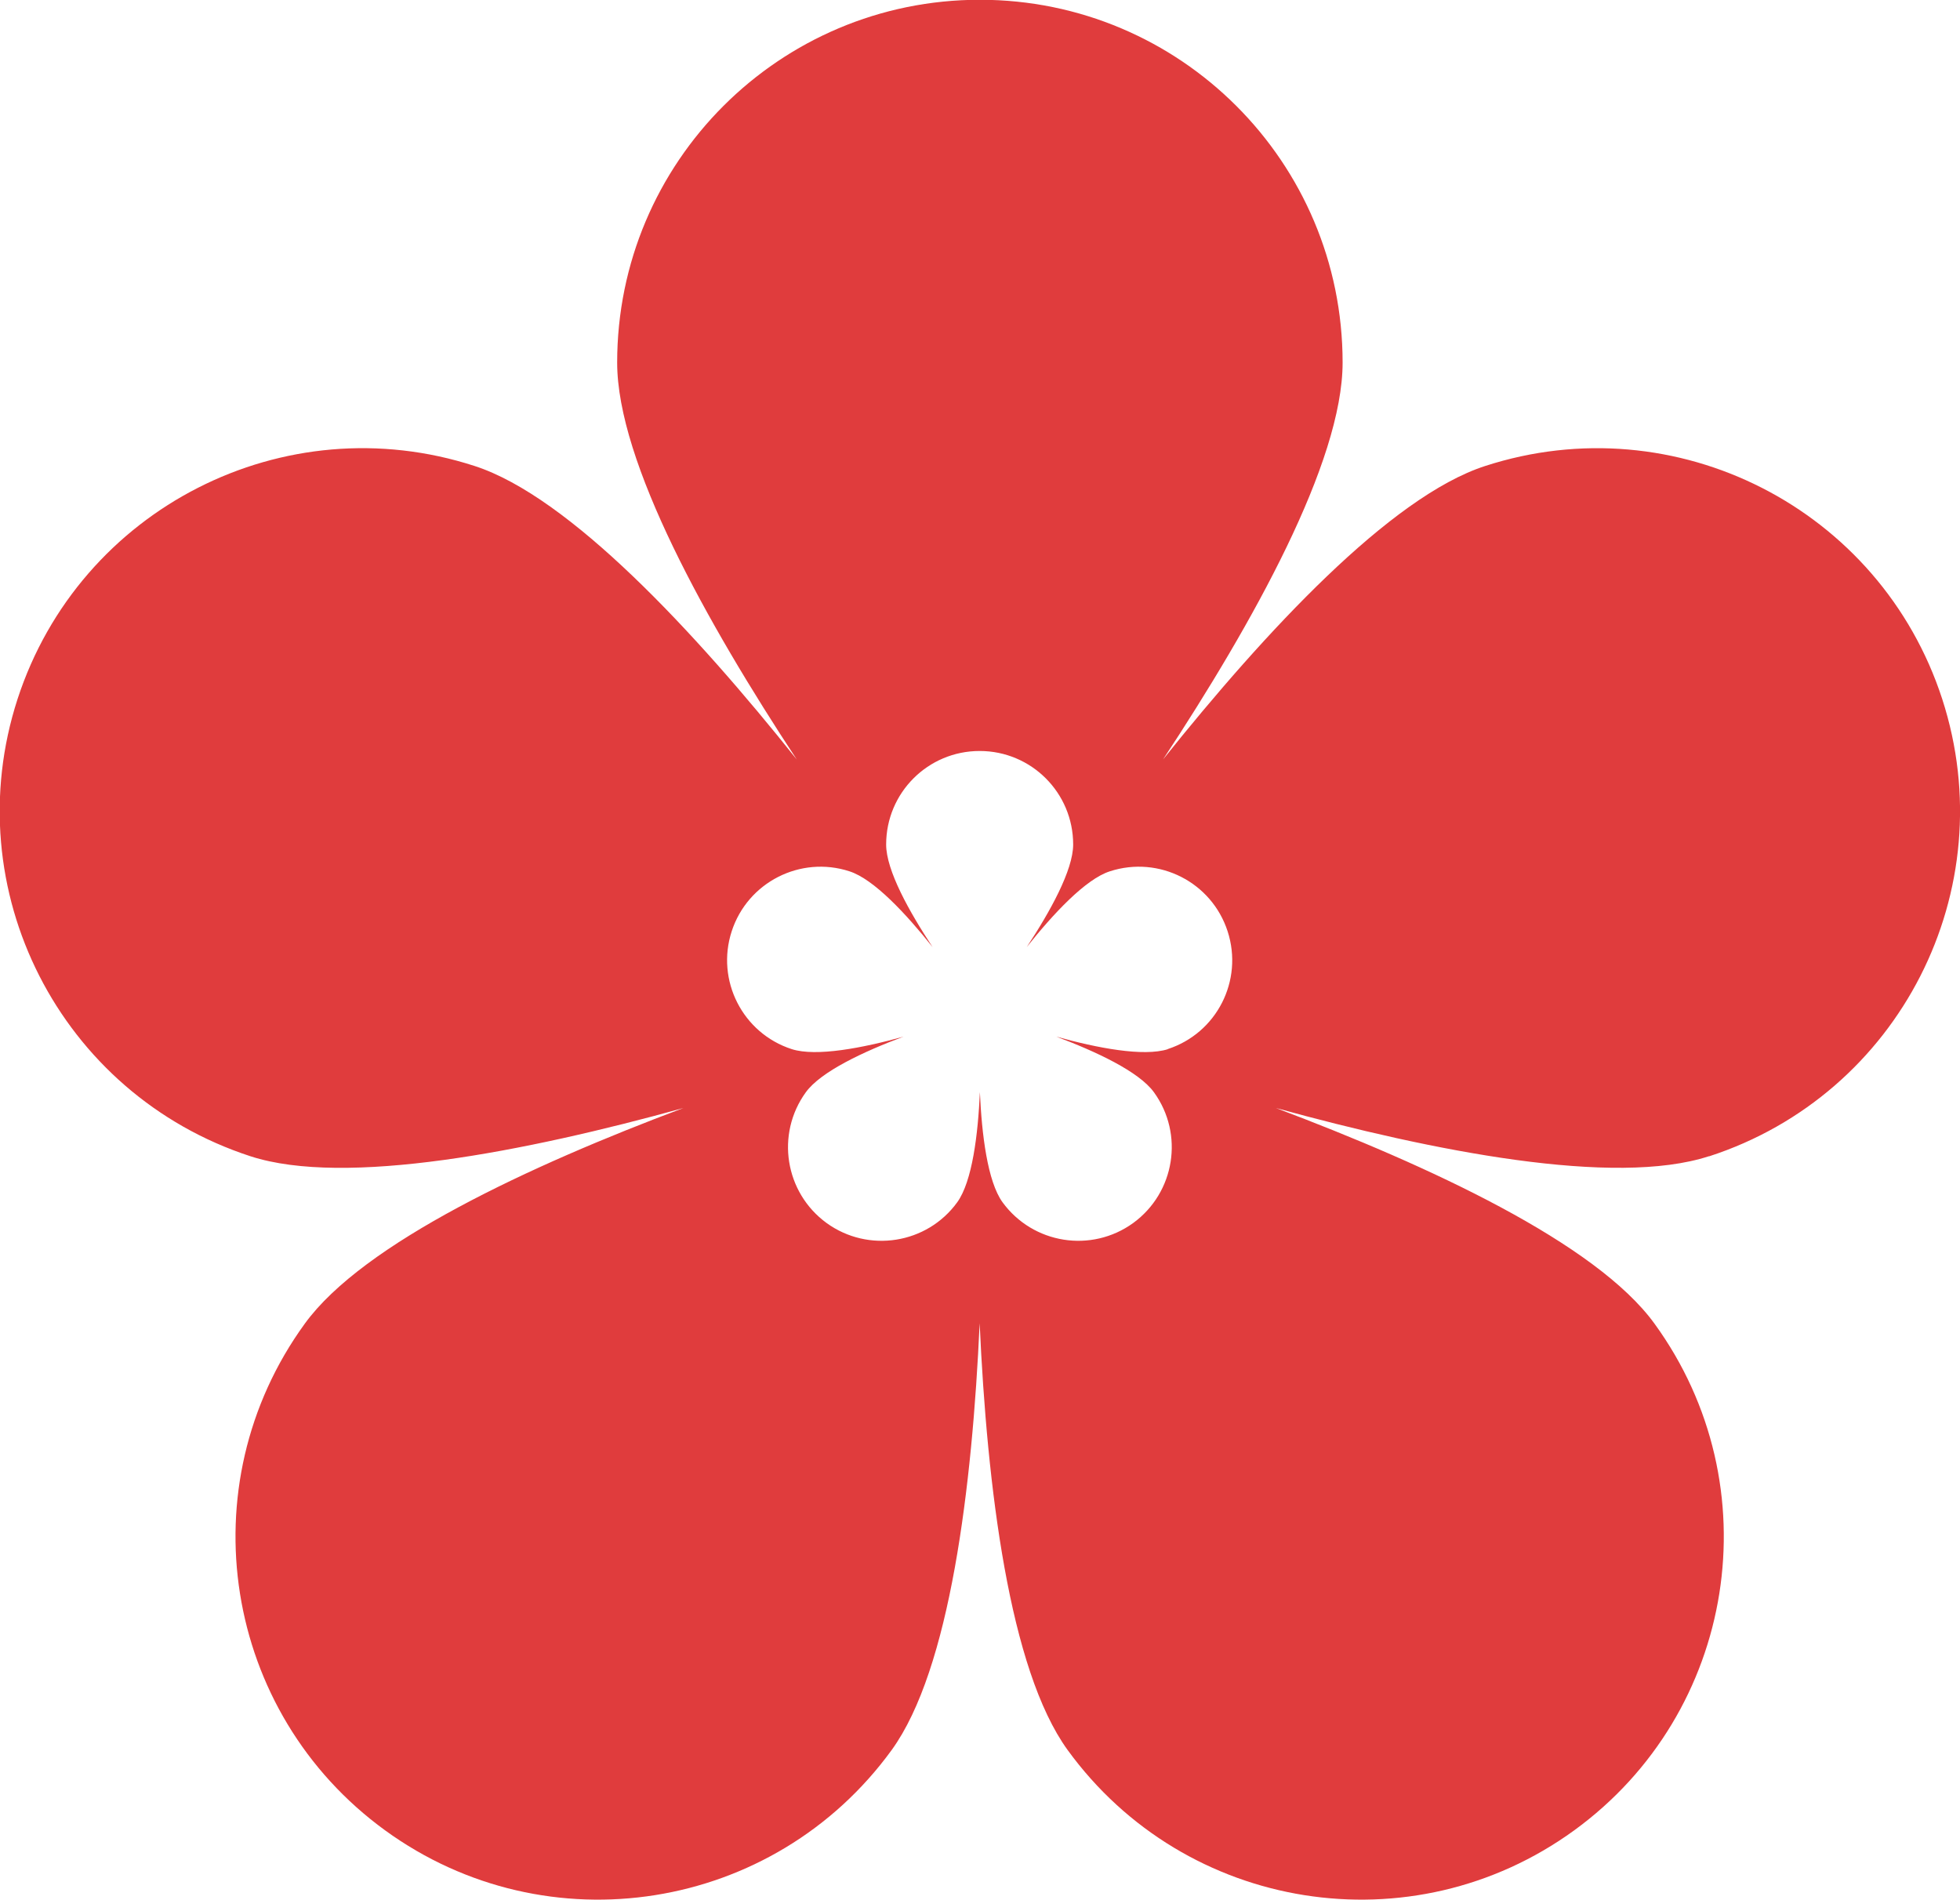 <?xml version="1.0" encoding="UTF-8"?>
<svg id="Layer_2" data-name="Layer 2" xmlns="http://www.w3.org/2000/svg" viewBox="0 0 84.89 82.27">
  <defs>
    <style>
      .cls-1 {
        fill: #e03c3d;
        stroke-width: 0px;
      }
    </style>
  </defs>
  <g id="OBJECTS">
    <path class="cls-1" d="M74.03,50.07c8.25-2.68,12.77-11.54,10.09-19.8-2.68-8.25-11.54-12.77-19.8-10.09-4.1,1.33-9.52,7.17-13.95,12.71,3.9-5.92,7.78-12.88,7.78-17.19,0-8.68-7.03-15.71-15.71-15.71s-15.71,7.03-15.71,15.71c0,4.31,3.88,11.27,7.78,17.19-4.42-5.54-9.85-11.38-13.95-12.71-8.25-2.68-17.11,1.83-19.8,10.09-2.68,8.25,1.83,17.11,10.09,19.8,4.1,1.33,11.92-.2,18.75-2.09-6.64,2.49-13.87,5.85-16.4,9.34-5.1,7.02-3.54,16.84,3.48,21.94,7.02,5.1,16.84,3.54,21.94-3.48,2.53-3.49,3.49-11.4,3.81-18.48.32,7.08,1.28,14.99,3.81,18.48,5.1,7.02,14.92,8.58,21.94,3.48,7.02-5.1,8.58-14.92,3.48-21.94-2.53-3.49-9.76-6.84-16.4-9.34,6.83,1.88,14.66,3.42,18.75,2.09ZM50.59,45.43c-1.06.34-3.08-.05-4.84-.54,1.71.64,3.58,1.51,4.23,2.41,1.31,1.81.91,4.34-.9,5.66-1.81,1.31-4.34.91-5.66-.9-.65-.9-.9-2.94-.98-4.77-.08,1.83-.33,3.87-.98,4.77-1.31,1.81-3.85,2.21-5.66.9-1.81-1.32-2.21-3.85-.9-5.66.65-.9,2.52-1.77,4.23-2.41-1.76.49-3.78.88-4.84.54-2.13-.69-3.29-2.98-2.6-5.1.69-2.13,2.98-3.29,5.1-2.6,1.06.34,2.46,1.85,3.6,3.28-1.01-1.53-2.01-3.32-2.01-4.44,0-2.24,1.81-4.05,4.05-4.05s4.05,1.81,4.05,4.05c0,1.11-1,2.91-2.01,4.44,1.14-1.43,2.54-2.94,3.6-3.28,2.13-.69,4.41.47,5.1,2.6.69,2.13-.47,4.41-2.6,5.1Z"/>
  </g>
</svg>